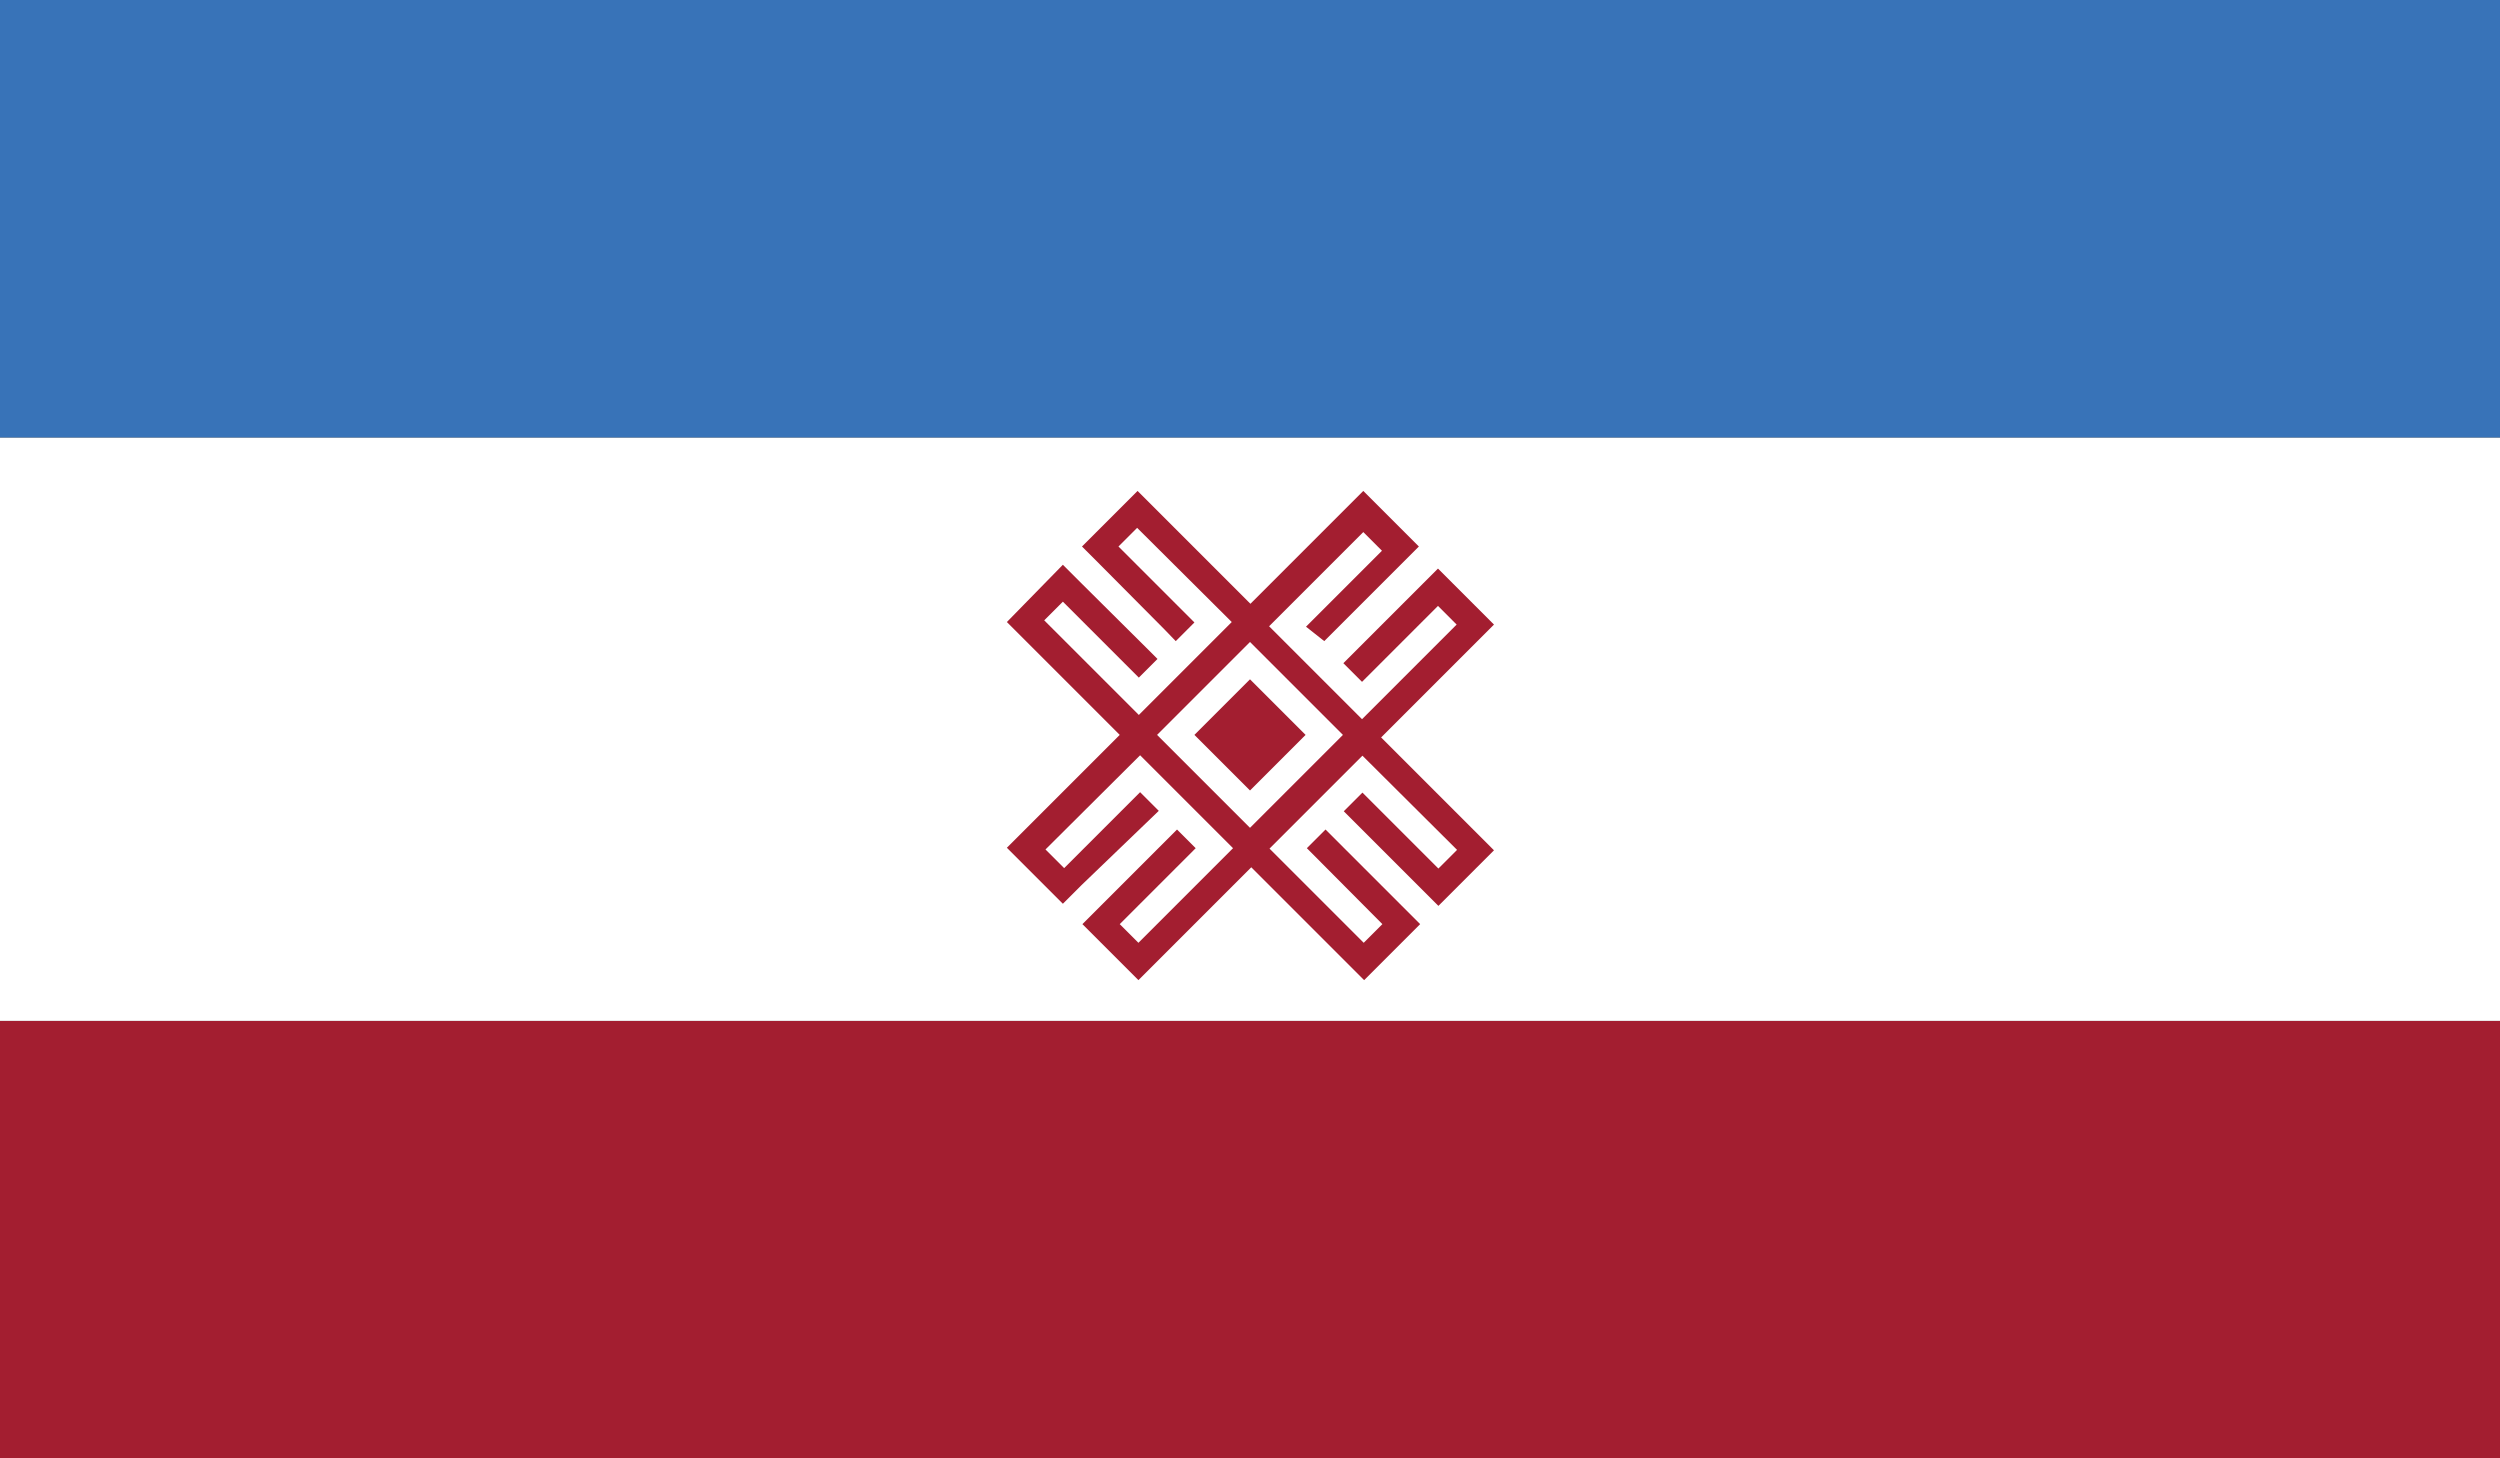 <svg xmlns="http://www.w3.org/2000/svg" xmlns:xlink="http://www.w3.org/1999/xlink" viewBox="0 0 58.92 34.37">
  <rect x="0" y="0" width="58.92" height="34.37" fill="#333333" stroke="none"/>
  <defs>
    <style>
      .a {
        fill: none;
      }

      .b {
        clip-path: url(#a);
      }

      .c {
        fill: #a31e30;
      }

      .d {
        fill: #fff;
      }

      .e {
        fill: #3873b8;
      }
    </style>
    <clipPath id="a" transform="translate(-245.69 -778.89)">
      <rect class="a" x="245.69" y="778.89" width="58.92" height="34.37"/>
    </clipPath>
  </defs>
  <title>Mari_El</title>
  <g class="b">
    <rect class="c" y="24.06" width="58.92" height="10.31"/>
    <rect class="d" y="10.31" width="58.92" height="13.75"/>
    <rect class="e" width="58.92" height="10.31"/>
    <path class="c" d="M269.42,793.55l0.44,0.44,2.22,2.22-2.22,2.22-0.44.44,0.44,0.44,0.44,0.44,0.44,0.44,0.44-.44L273,798l-0.44-.44-1.79,1.79-0.44-.44,2.23-2.22,2.19,2.19-2.23,2.23-0.44-.44,1.79-1.79-0.44-.44-1.79,1.79-0.44.44,0.44,0.44,0.44,0.44,0.44,0.44,0.44-.44,2.22-2.22,2.66,2.66,0.44-.44,0.88-.88-0.44-.44-1.79-1.79-0.44.44,1.78,1.79-0.44.44-2.22-2.22,2.19-2.19,2.23,2.22-0.44.44-1.79-1.79-0.44.44,1.79,1.79,0.44,0.44,1.31-1.31-0.44-.44-2.22-2.22,2.66-2.66-0.44-.44-0.88-.88-0.44.44-1.61,1.61-0.18.18,0.44,0.44,1.79-1.79,0.44,0.44-2.23,2.23-2.19-2.19,2.22-2.22,0.44,0.44-1.79,1.79L276.9,794l0.18-.18,1.61-1.61,0.44-.44-1.31-1.31-2.66,2.66-2.66-2.66-1.31,1.31,0.44,0.44,1.5,1.51L273.4,794l0.44-.44-1.79-1.79,0.44-.44,2.23,2.22-2.19,2.19-2.23-2.23,0.44-.44,1.79,1.79,0.44-.44-0.28-.28-1.51-1.5-0.44-.44Zm3.54,2.66,2.19-2.19,2.19,2.19-2.19,2.19Zm0.88,0,1.31,1.31,1.31-1.31-1.31-1.31Z" transform="translate(-245.69 -778.89)"/>
  </g>
</svg>
